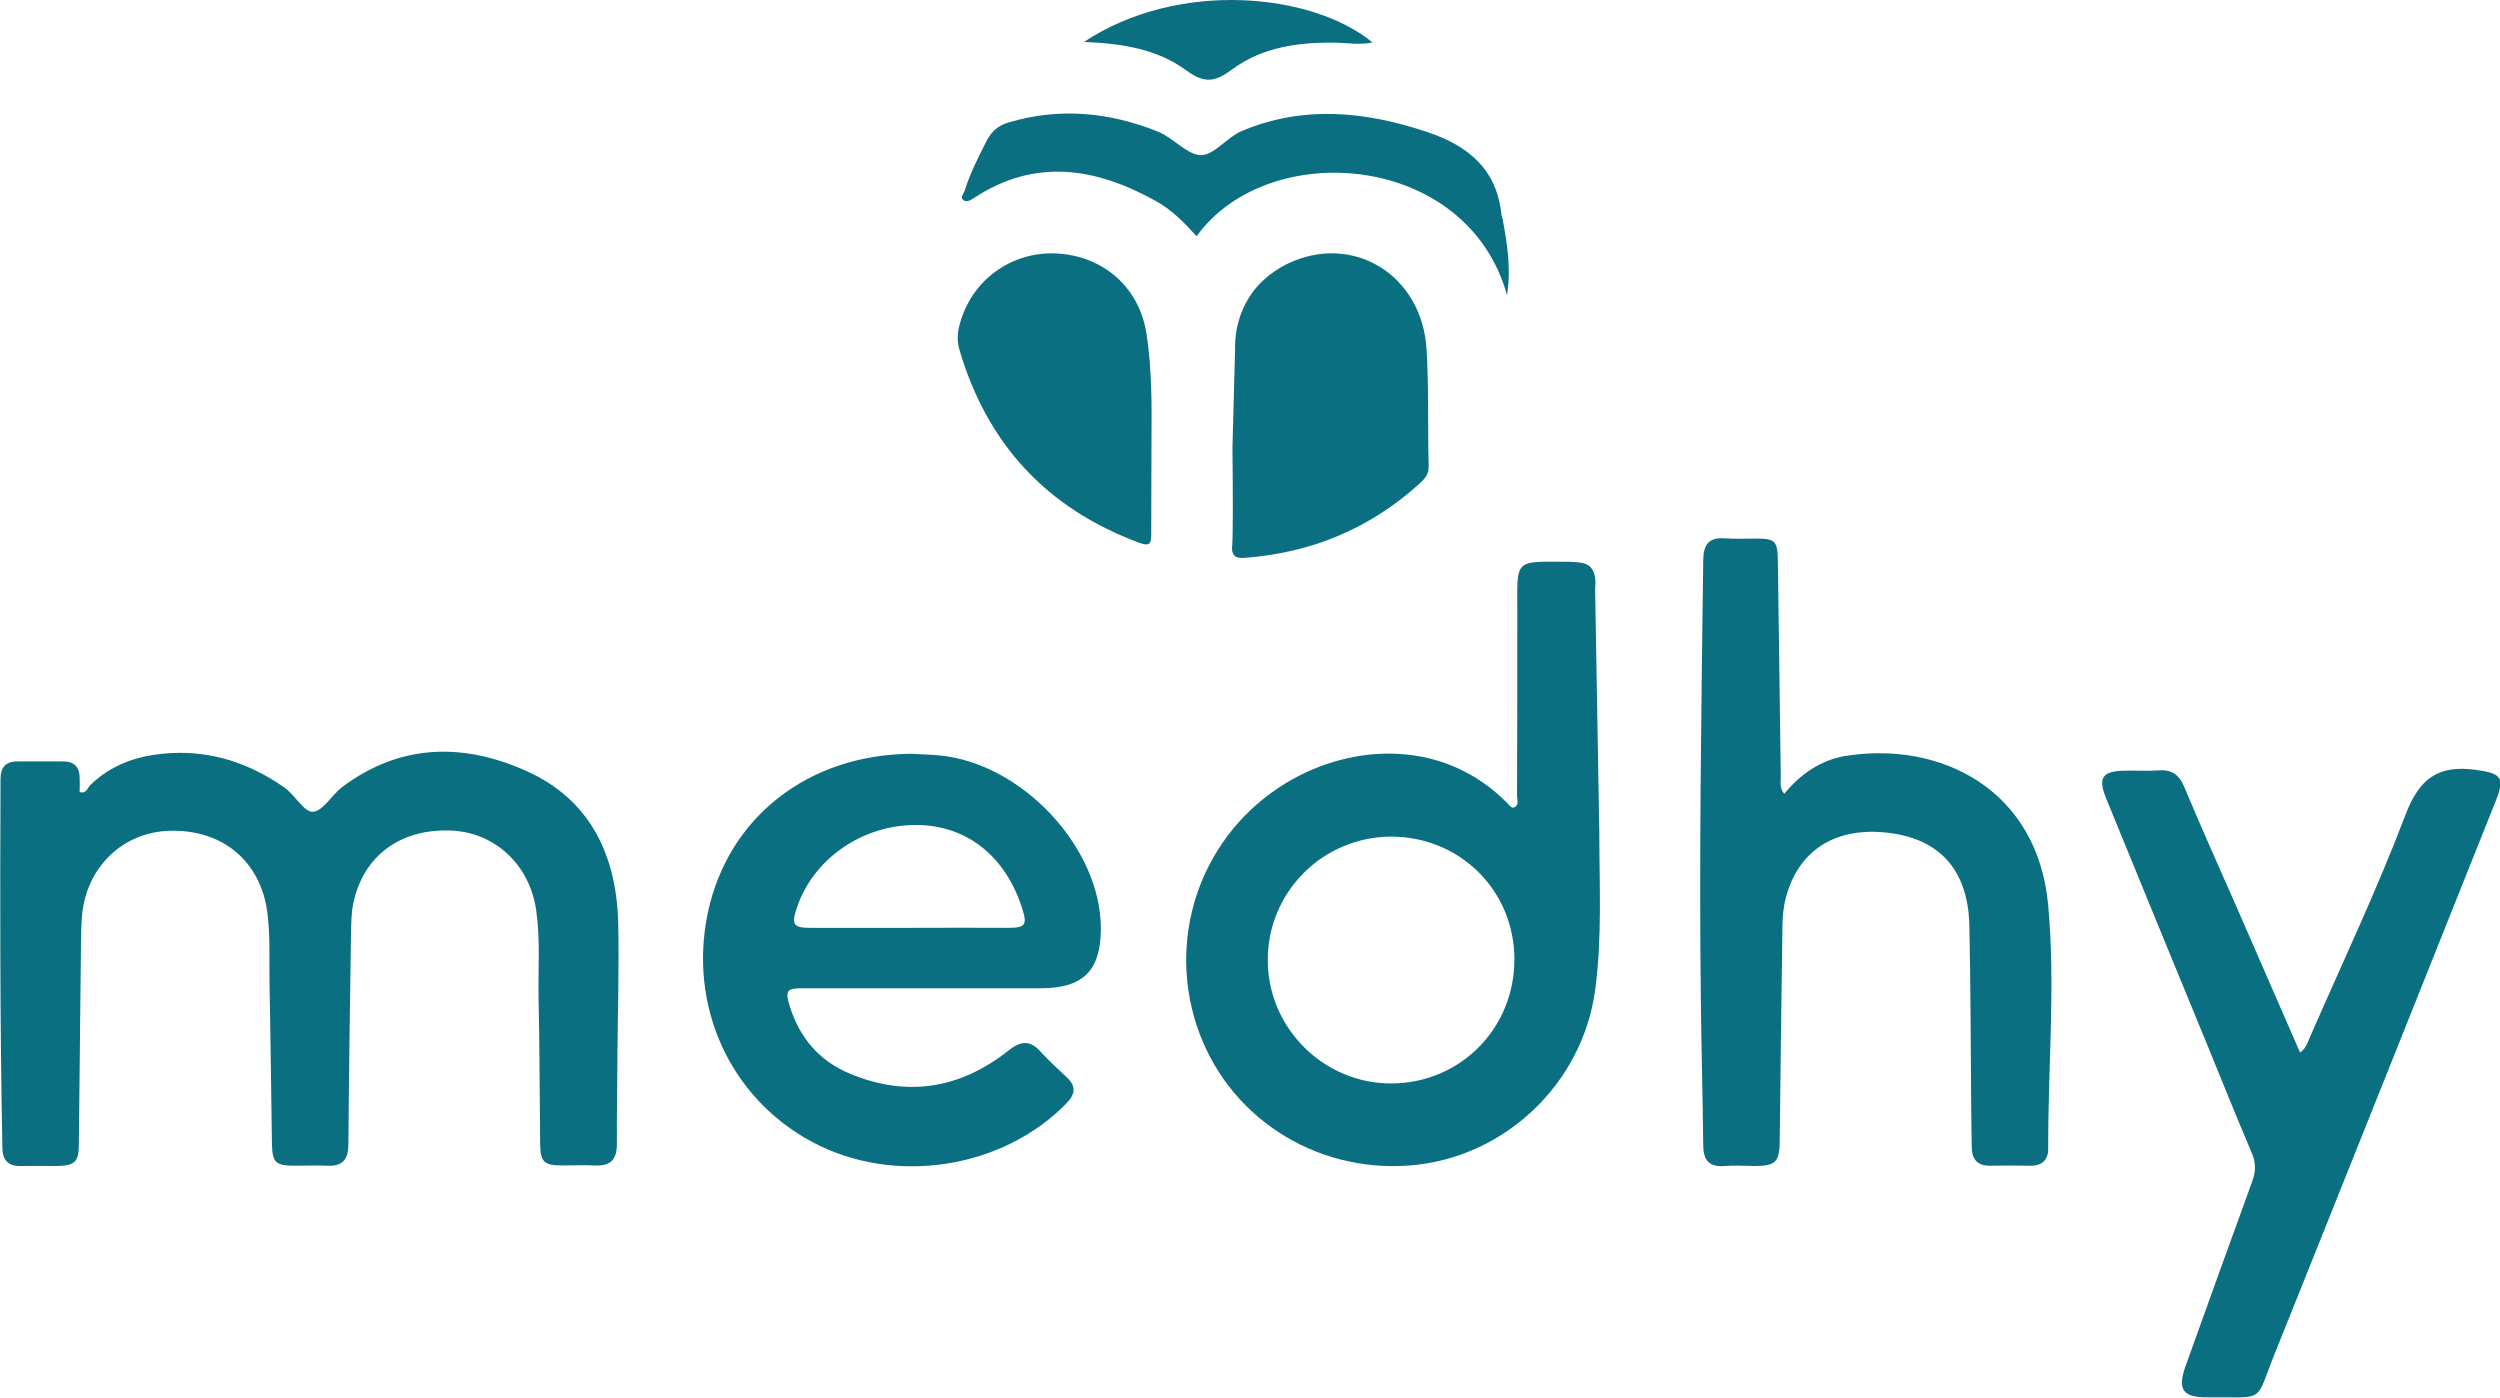 <?xml version="1.0" encoding="utf-8"?>
<!-- Generator: Adobe Illustrator 26.5.1, SVG Export Plug-In . SVG Version: 6.00 Build 0)  -->
<svg version="1.1" id="Camada_2_00000065068768510052879740000010001926424103715759_"
	 xmlns="http://www.w3.org/2000/svg" xmlns:xlink="http://www.w3.org/1999/xlink" x="0px" y="0px" viewBox="0 0 947.9 529.9"
	 style="enable-background:new 0 0 947.9 529.9;" xml:space="preserve">
<style type="text/css">
	.st0{fill:#0A7081;}
</style>
<g id="Camada_1-2">
	<g>
		<path class="st0" d="M30.2,300.3c0-1.9,0.1-3.7,0-5.6c-0.1-4-2.2-6-6.3-6c-5.8,0-11.6,0-17.4,0c-4.4,0-6.3,2.4-6.3,6.6
			c-0.2,46.7-0.2,93.4,0.7,140c0.1,4.6,2.2,6.9,6.9,6.8c4.6-0.1,9.1,0,13.7,0c6.9-0.1,8.4-1.5,8.4-8.4c0.3-25.1,0.5-50.2,0.8-75.3
			c0-3.7,0.1-7.5,0.4-11.2c1.6-18.4,15.5-31.8,33.4-32.2c19.8-0.5,34.1,11.4,36.8,30.5c1.3,9.5,0.7,19.1,0.9,28.6
			c0.4,19.7,0.6,39.4,0.9,59.1c0.1,7.8,1.3,8.8,9.2,8.8c3.9,0,7.9-0.2,11.8,0c6,0.3,8-2.6,8-8.3c0.2-26.8,0.6-53.5,1-80.3
			c0.1-3.7,0.1-7.5,0.9-11.1c3.8-17.8,17.8-28.1,36.8-27.4c16.8,0.6,30.1,13,32.5,30.3c1.6,10.9,0.7,22,0.9,32.9
			c0.4,18.5,0.4,36.9,0.6,55.4c0.1,7.1,1.4,8.4,8.4,8.4c4.1,0,8.3-0.2,12.4,0c5.9,0.3,8.3-2.3,8.3-8.1c-0.1-11,0.2-22,0.2-33
			c0.1-17,0.7-34,0.3-51c-0.7-25.7-10.7-46.8-35.1-57.6c-23.8-10.6-47.6-10.2-69.4,6.1c-4.1,3-7.4,9.3-11.3,9.5
			c-3.3,0.2-6.8-6.5-10.9-9.3c-14.9-10.4-31.3-15-49.4-12.3c-9.2,1.4-17.5,5-24.2,11.6C33.1,299,32.6,301.1,30.2,300.3L30.2,300.3z"
			/>
		<path class="st0" d="M604.8,223.2c0.1-1.4,0.7-5.8-1.9-8.3c-1.5-1.5-4-1.8-8.3-1.9c-20.8-0.1-19.3-1.2-19.3,19
			c0,23.2,0,46.5-0.1,69.7c0,1.5,0.9,3.5-1,4.4c-1.1,0.5-1.8-0.7-2.5-1.4c-23.9-24.5-58.7-23.2-84.1-7.8
			c-31.4,19-45.3,56.9-33.9,91.8c11.2,34.2,44.3,56,80.8,53.2c35.4-2.7,65.4-30.5,70.3-66.4c2.7-19.7,1.6-39.8,1.6-59.7
			 M574.2,363.6c0.1,26.3-20.5,47.1-46.6,47.2c-25.6,0.1-46.8-20.9-46.9-46.5c-0.2-26,20.8-47,46.8-47.1
			C553.6,317.3,574.1,337.6,574.2,363.6L574.2,363.6z"/>
		<path class="st0" d="M676.5,301c-2-2.5-1.2-4.8-1.3-7c-0.4-27-0.7-53.9-1.1-80.9c-0.1-8.3-0.9-8.9-9-8.9c-3.7,0-7.5,0.2-11.2-0.1
			c-5.9-0.4-8,2.3-8.1,8.1c-0.7,55.8-1.6,111.5-0.9,167.3c0.2,18.2,0.7,36.5,0.9,54.7c0,5.9,2.4,8.4,8.2,7.9c3.7-0.3,7.5,0,11.2,0
			c8,0,9.5-1.5,9.6-9.3c0.3-26.3,0.6-52.7,1-79c0-3.7,0.1-7.5,0.8-11.1c3.9-19,17.8-28.9,37.7-27.1c20.6,1.8,31.9,13.8,32.4,35.2
			c0.5,23,0.5,46,0.7,69c0,5,0.2,10,0.2,14.9c0,4.7,2,7.4,7.1,7.3c5-0.1,10-0.1,14.9,0c4.6,0.1,7.1-2.1,7-6.7
			c-0.1-30.7,2.8-61.5,0-92c-4-44.2-41.1-62.6-77.4-56.6C690.3,288.4,682.8,293.3,676.5,301L676.5,301z"/>
		<path class="st0" d="M345.5,285.8c-39,0.3-69.4,24-77.1,60.2c-7.5,35.3,8.3,70.2,39.4,86.9c31,16.7,72.2,10.4,96.5-14.5
			c3.5-3.6,3.8-6.6,0.1-10c-3.3-3.1-6.7-6.2-9.8-9.6c-4-4.5-7.5-4.2-12.2-0.5c-18.4,14.6-38.8,17.9-60.6,8.6
			c-11.3-4.8-18.6-13.5-22.3-25.2c-1.9-6.1-1.3-7,4.9-7c30.1,0,60.1,0,90.2,0c16.1,0,22.7-6.6,22.8-22.5
			c0.1-30.8-29.9-62.9-61.4-65.8C352.6,286.1,349.1,286,345.5,285.8L345.5,285.8z M345.2,351.8c-12.6,0-25.3,0-38,0
			c-6.4,0-7.2-1.3-5.1-7.5c6.2-18.7,24.9-31.6,45.4-31.5c19.1,0.1,33.9,11.9,40.2,32c1.8,5.8,1,7-5.2,7
			C370.1,351.8,357.7,351.7,345.2,351.8L345.2,351.8z"/>
		<path class="st0" d="M872.1,399.1c-8.2-18.7-16.2-37.2-24.3-55.7c-6.6-15-13.3-29.9-19.6-45c-2-4.8-4.9-6.7-9.9-6.3
			c-4.1,0.3-8.3,0-12.4,0.1c-8.8,0.1-10.6,2.6-7.3,10.6c12.5,30.6,25.1,61.3,37.7,91.9c5.8,14.2,11.5,28.4,17.5,42.5
			c1.6,3.8,1.5,6.9,0.2,10.6c-8.5,23.3-16.9,46.7-25.3,70.1c-3.2,9-1.1,12,8.4,11.9c22.4-0.2,17.6,2.7,25.6-17.1
			c28-69.7,55.8-139.5,83.7-209.3c3.5-8.8,1.7-10.2-7.6-11.5c-14.5-2-21.6,3.4-26.8,17.2c-10.7,28.2-23.7,55.6-35.8,83.3
			C875.1,394.6,874.7,397.2,872.1,399.1L872.1,399.1z"/>
		<path class="st0" d="M467.3,169.6c0.2,19.5,0.2,33.4-0.1,37.3c-0.1,0.6-0.3,2.7,1,3.9c0.8,0.7,2,0.9,3.9,0.7
			c25.2-1.9,47.3-11.1,66.1-28.1c2-1.8,3.6-3.6,3.5-6.7c-0.4-14.7,0.1-29.4-0.8-44.1c-1.6-28.3-27.8-44.4-52.5-32.7
			c-7.6,3.6-11.8,8.8-12.7,9.9c-7.2,9.1-7.5,19.2-7.4,22.5C468,144.7,467.6,157.2,467.3,169.6L467.3,169.6z"/>
		<path class="st0" d="M436.6,167.5c0.1-13.8,0.2-27.4-1.9-41c-2.7-17.5-16.3-29.5-34.2-30.4c-17.1-0.8-32.2,10.2-36.6,26.8
			c-0.9,3.2-1.1,6.5-0.1,9.8c10.5,35.6,33,60,67.9,73c4,1.5,4.9,0.8,4.8-3.4C436.5,190.8,436.6,179.1,436.6,167.5L436.6,167.5z"/>
		<path class="st0" d="M453.7,89.6c27-37.6,102.6-32,117.7,22.3c1.6-9.8,0.1-19.4-1.7-29.1c-0.1-0.4-0.3-0.8-0.4-1.2
			c-1.7-17.6-12.8-26.5-28.6-31.7c-23.3-7.7-46.4-10-69.7-0.3c-6,2.5-10.8,9.6-16.1,9.2c-5.1-0.4-10.1-6.6-15.9-8.9
			c-18.4-7.4-37.2-9.2-56.5-3.5c-3.8,1.1-6.4,3.2-8.3,6.8c-3.2,6.3-6.4,12.5-8.5,19.3c-0.4,1.1-1.7,2.3-0.5,3.3
			c1.2,1,2.6,0.2,3.9-0.6c23.2-15.4,46.3-11.7,69.1,1C444.3,79.5,449.1,84.5,453.7,89.6L453.7,89.6z"/>
		<path class="st0" d="M411,15.9c14.7,0.6,28,2.8,38.8,10.8c7,5.1,10.9,4.4,17.4-0.4c11.5-8.5,25.4-10.4,39.6-10.1
			c4.5,0.1,8.9,0.9,13.6-0.1C497.6-2.7,446.8-7.8,411,15.9L411,15.9z"/>
	</g>
</g>
</svg>
